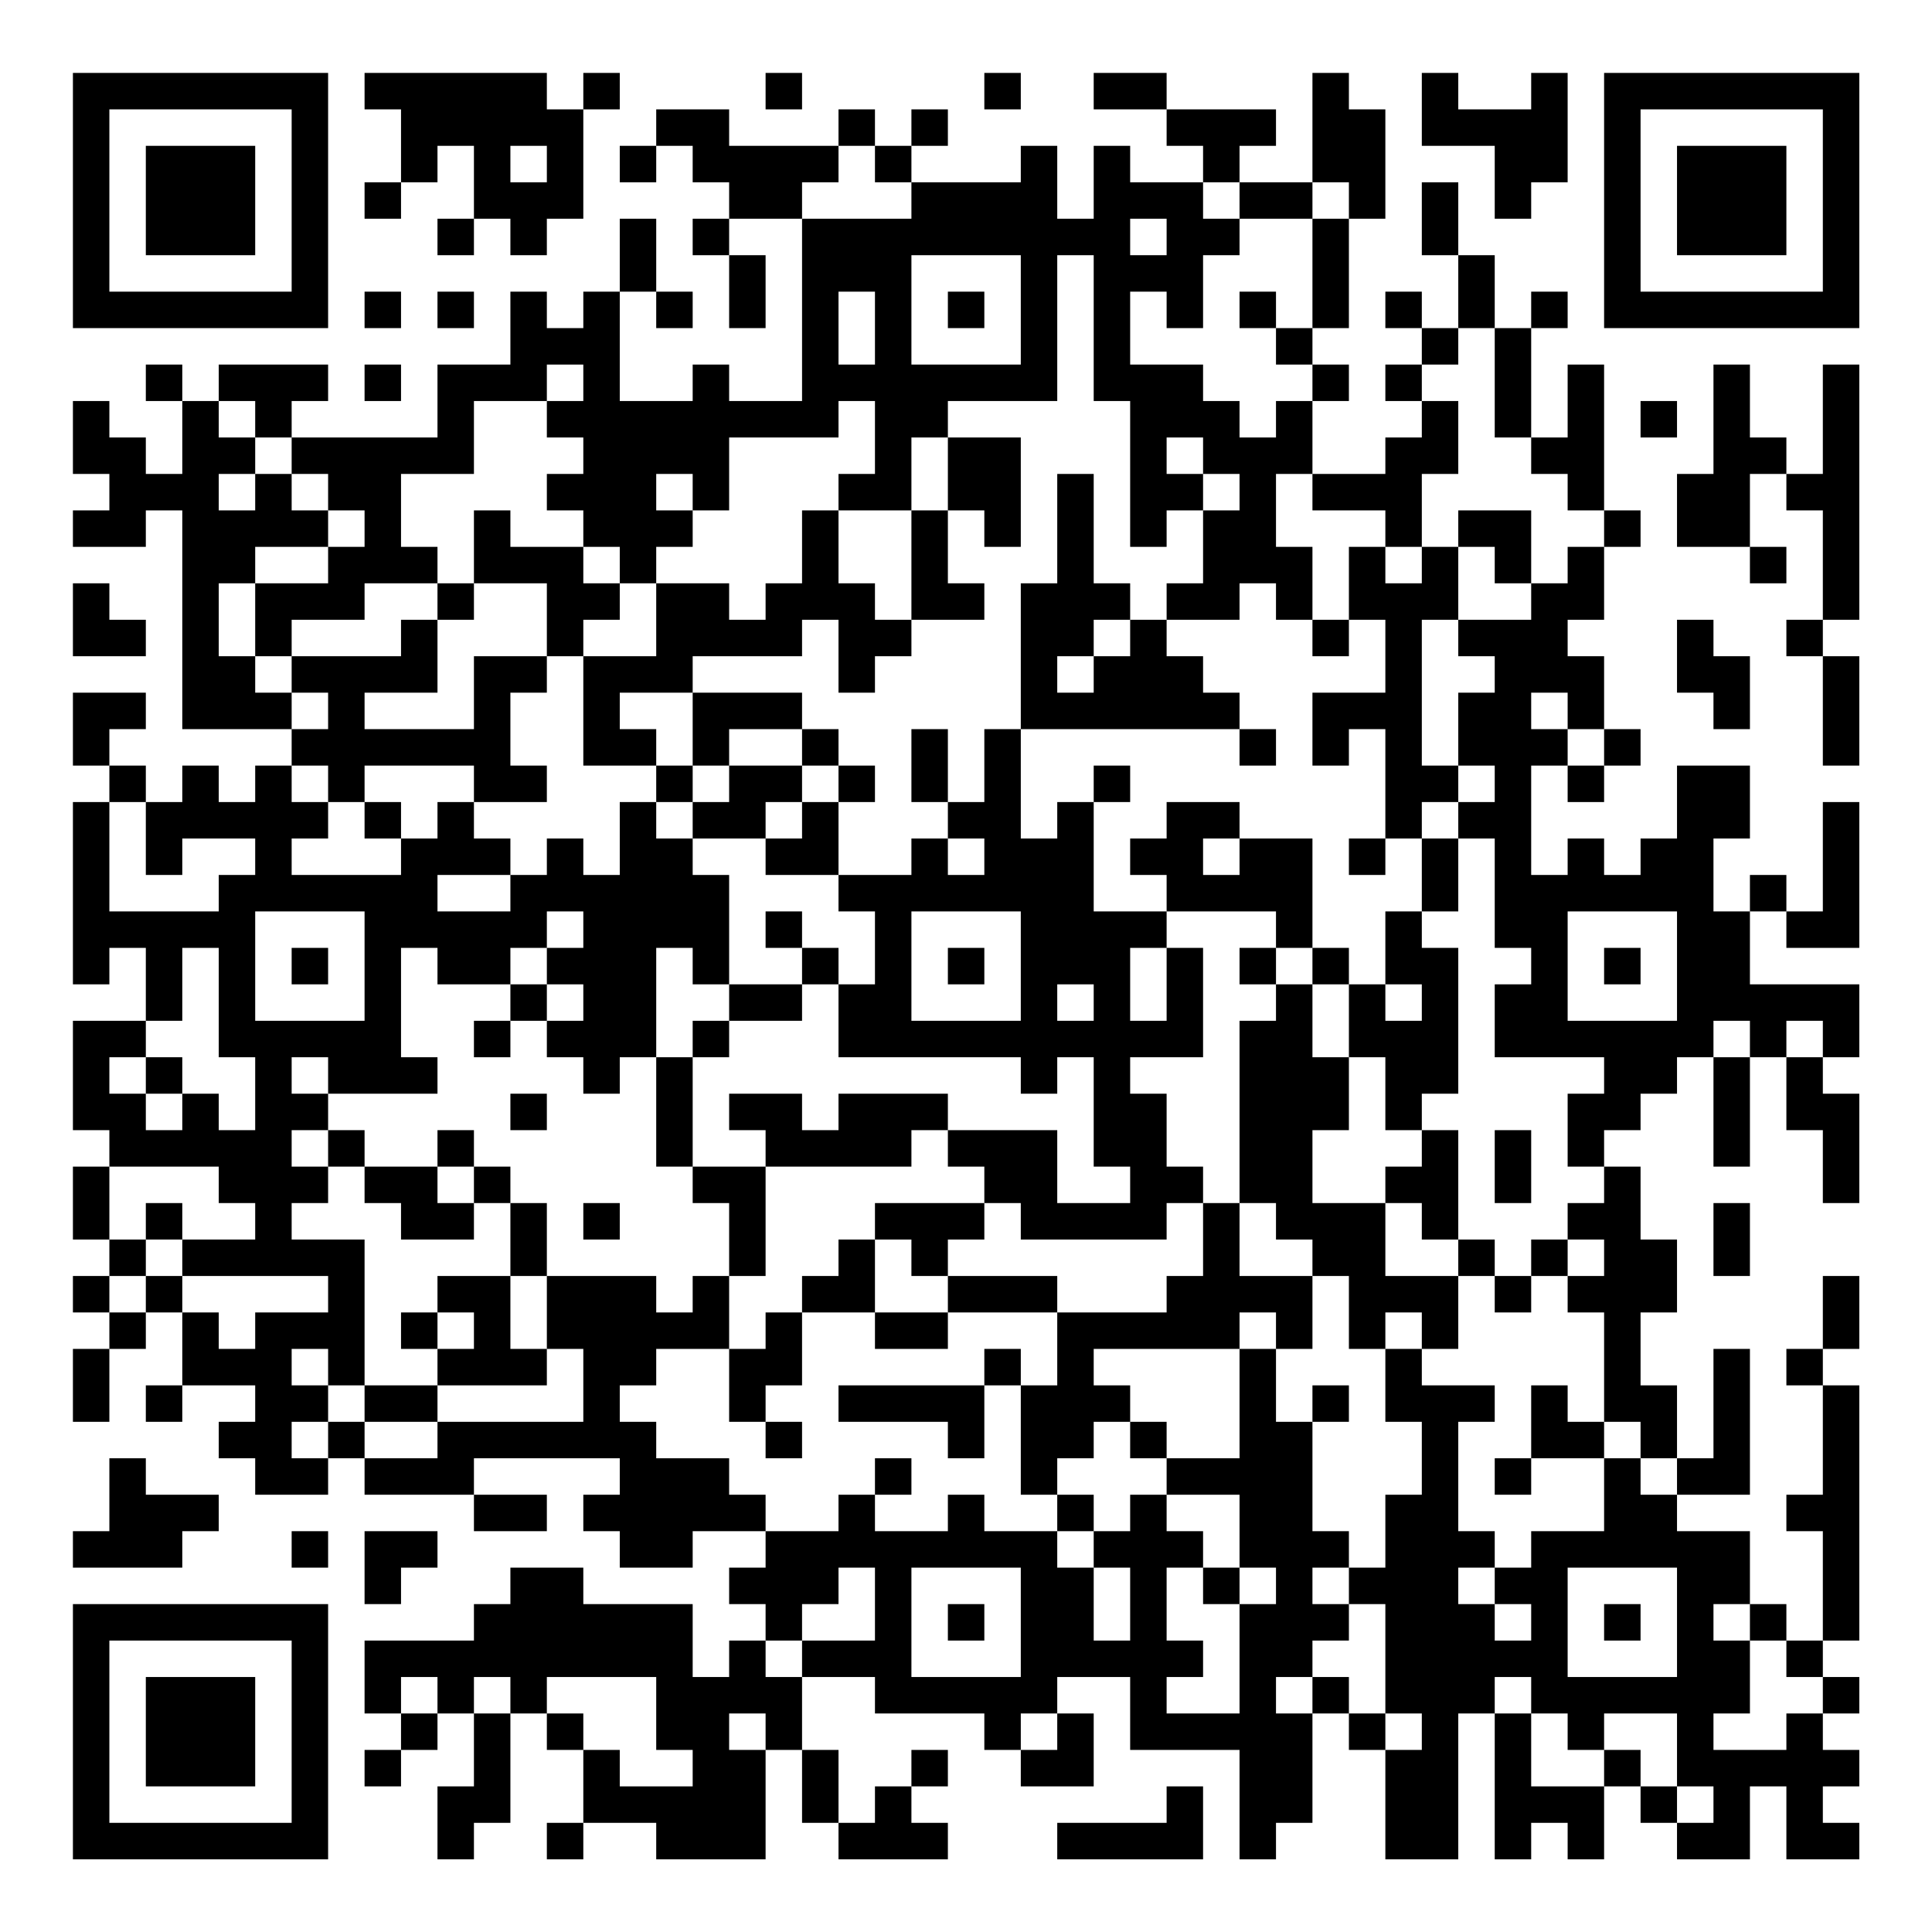 <?xml version="1.0" encoding="UTF-8"?>
<svg xmlns="http://www.w3.org/2000/svg" version="1.1" width="200" height="200" viewBox="0 0 200 200"><rect x="0" y="0" width="200" height="200" fill="#ffffff"/><g transform="scale(3.774)"><g transform="translate(2,2)"><path fill-rule="evenodd" d="M8 0L8 1L9 1L9 3L8 3L8 4L9 4L9 3L10 3L10 2L11 2L11 4L10 4L10 5L11 5L11 4L12 4L12 5L13 5L13 4L14 4L14 1L15 1L15 0L14 0L14 1L13 1L13 0ZM19 0L19 1L20 1L20 0ZM25 0L25 1L26 1L26 0ZM28 0L28 1L30 1L30 2L31 2L31 3L29 3L29 2L28 2L28 4L27 4L27 2L26 2L26 3L23 3L23 2L24 2L24 1L23 1L23 2L22 2L22 1L21 1L21 2L18 2L18 1L16 1L16 2L15 2L15 3L16 3L16 2L17 2L17 3L18 3L18 4L17 4L17 5L18 5L18 7L19 7L19 5L18 5L18 4L20 4L20 9L18 9L18 8L17 8L17 9L15 9L15 6L16 6L16 7L17 7L17 6L16 6L16 4L15 4L15 6L14 6L14 7L13 7L13 6L12 6L12 8L10 8L10 10L6 10L6 9L7 9L7 8L4 8L4 9L3 9L3 8L2 8L2 9L3 9L3 11L2 11L2 10L1 10L1 9L0 9L0 11L1 11L1 12L0 12L0 13L2 13L2 12L3 12L3 18L6 18L6 19L5 19L5 20L4 20L4 19L3 19L3 20L2 20L2 19L1 19L1 18L2 18L2 17L0 17L0 19L1 19L1 20L0 20L0 25L1 25L1 24L2 24L2 26L0 26L0 29L1 29L1 30L0 30L0 32L1 32L1 33L0 33L0 34L1 34L1 35L0 35L0 37L1 37L1 35L2 35L2 34L3 34L3 36L2 36L2 37L3 37L3 36L5 36L5 37L4 37L4 38L5 38L5 39L7 39L7 38L8 38L8 39L11 39L11 40L13 40L13 39L11 39L11 38L15 38L15 39L14 39L14 40L15 40L15 41L17 41L17 40L19 40L19 41L18 41L18 42L19 42L19 43L18 43L18 44L17 44L17 42L14 42L14 41L12 41L12 42L11 42L11 43L8 43L8 45L9 45L9 46L8 46L8 47L9 47L9 46L10 46L10 45L11 45L11 47L10 47L10 49L11 49L11 48L12 48L12 45L13 45L13 46L14 46L14 48L13 48L13 49L14 49L14 48L16 48L16 49L19 49L19 46L20 46L20 48L21 48L21 49L24 49L24 48L23 48L23 47L24 47L24 46L23 46L23 47L22 47L22 48L21 48L21 46L20 46L20 44L22 44L22 45L25 45L25 46L26 46L26 47L28 47L28 45L27 45L27 44L29 44L29 46L32 46L32 49L33 49L33 48L34 48L34 45L35 45L35 46L36 46L36 49L38 49L38 45L39 45L39 49L40 49L40 48L41 48L41 49L42 49L42 47L43 47L43 48L44 48L44 49L46 49L46 47L47 47L47 49L49 49L49 48L48 48L48 47L49 47L49 46L48 46L48 45L49 45L49 44L48 44L48 43L49 43L49 36L48 36L48 35L49 35L49 33L48 33L48 35L47 35L47 36L48 36L48 39L47 39L47 40L48 40L48 43L47 43L47 42L46 42L46 40L44 40L44 39L46 39L46 35L45 35L45 38L44 38L44 36L43 36L43 34L44 34L44 32L43 32L43 30L42 30L42 29L43 29L43 28L44 28L44 27L45 27L45 30L46 30L46 27L47 27L47 29L48 29L48 31L49 31L49 28L48 28L48 27L49 27L49 25L46 25L46 23L47 23L47 24L49 24L49 20L48 20L48 23L47 23L47 22L46 22L46 23L45 23L45 21L46 21L46 19L44 19L44 21L43 21L43 22L42 22L42 21L41 21L41 22L40 22L40 19L41 19L41 20L42 20L42 19L43 19L43 18L42 18L42 16L41 16L41 15L42 15L42 13L43 13L43 12L42 12L42 8L41 8L41 10L40 10L40 7L41 7L41 6L40 6L40 7L39 7L39 5L38 5L38 3L37 3L37 5L38 5L38 7L37 7L37 6L36 6L36 7L37 7L37 8L36 8L36 9L37 9L37 10L36 10L36 11L34 11L34 9L35 9L35 8L34 8L34 7L35 7L35 4L36 4L36 1L35 1L35 0L34 0L34 3L32 3L32 2L33 2L33 1L30 1L30 0ZM37 0L37 2L39 2L39 4L40 4L40 3L41 3L41 0L40 0L40 1L38 1L38 0ZM12 2L12 3L13 3L13 2ZM21 2L21 3L20 3L20 4L23 4L23 3L22 3L22 2ZM31 3L31 4L32 4L32 5L31 5L31 7L30 7L30 6L29 6L29 8L31 8L31 9L32 9L32 10L33 10L33 9L34 9L34 8L33 8L33 7L34 7L34 4L35 4L35 3L34 3L34 4L32 4L32 3ZM29 4L29 5L30 5L30 4ZM23 5L23 8L26 8L26 5ZM27 5L27 9L24 9L24 10L23 10L23 12L21 12L21 11L22 11L22 9L21 9L21 10L18 10L18 12L17 12L17 11L16 11L16 12L17 12L17 13L16 13L16 14L15 14L15 13L14 13L14 12L13 12L13 11L14 11L14 10L13 10L13 9L14 9L14 8L13 8L13 9L11 9L11 11L9 11L9 13L10 13L10 14L8 14L8 15L6 15L6 16L5 16L5 14L7 14L7 13L8 13L8 12L7 12L7 11L6 11L6 10L5 10L5 9L4 9L4 10L5 10L5 11L4 11L4 12L5 12L5 11L6 11L6 12L7 12L7 13L5 13L5 14L4 14L4 16L5 16L5 17L6 17L6 18L7 18L7 17L6 17L6 16L9 16L9 15L10 15L10 17L8 17L8 18L11 18L11 16L13 16L13 17L12 17L12 19L13 19L13 20L11 20L11 19L8 19L8 20L7 20L7 19L6 19L6 20L7 20L7 21L6 21L6 22L9 22L9 21L10 21L10 20L11 20L11 21L12 21L12 22L10 22L10 23L12 23L12 22L13 22L13 21L14 21L14 22L15 22L15 20L16 20L16 21L17 21L17 22L18 22L18 25L17 25L17 24L16 24L16 27L15 27L15 28L14 28L14 27L13 27L13 26L14 26L14 25L13 25L13 24L14 24L14 23L13 23L13 24L12 24L12 25L10 25L10 24L9 24L9 27L10 27L10 28L7 28L7 27L6 27L6 28L7 28L7 29L6 29L6 30L7 30L7 31L6 31L6 32L8 32L8 36L7 36L7 35L6 35L6 36L7 36L7 37L6 37L6 38L7 38L7 37L8 37L8 38L10 38L10 37L14 37L14 35L13 35L13 33L16 33L16 34L17 34L17 33L18 33L18 35L16 35L16 36L15 36L15 37L16 37L16 38L18 38L18 39L19 39L19 40L21 40L21 39L22 39L22 40L24 40L24 39L25 39L25 40L27 40L27 41L28 41L28 43L29 43L29 41L28 41L28 40L29 40L29 39L30 39L30 40L31 40L31 41L30 41L30 43L31 43L31 44L30 44L30 45L32 45L32 42L33 42L33 41L32 41L32 39L30 39L30 38L32 38L32 35L33 35L33 37L34 37L34 40L35 40L35 41L34 41L34 42L35 42L35 43L34 43L34 44L33 44L33 45L34 45L34 44L35 44L35 45L36 45L36 46L37 46L37 45L36 45L36 42L35 42L35 41L36 41L36 39L37 39L37 37L36 37L36 35L37 35L37 36L39 36L39 37L38 37L38 40L39 40L39 41L38 41L38 42L39 42L39 43L40 43L40 42L39 42L39 41L40 41L40 40L42 40L42 38L43 38L43 39L44 39L44 38L43 38L43 37L42 37L42 34L41 34L41 33L42 33L42 32L41 32L41 31L42 31L42 30L41 30L41 28L42 28L42 27L39 27L39 25L40 25L40 24L39 24L39 21L38 21L38 20L39 20L39 19L38 19L38 17L39 17L39 16L38 16L38 15L40 15L40 14L41 14L41 13L42 13L42 12L41 12L41 11L40 11L40 10L39 10L39 7L38 7L38 8L37 8L37 9L38 9L38 11L37 11L37 13L36 13L36 12L34 12L34 11L33 11L33 13L34 13L34 15L33 15L33 14L32 14L32 15L30 15L30 14L31 14L31 12L32 12L32 11L31 11L31 10L30 10L30 11L31 11L31 12L30 12L30 13L29 13L29 9L28 9L28 5ZM8 6L8 7L9 7L9 6ZM10 6L10 7L11 7L11 6ZM21 6L21 8L22 8L22 6ZM24 6L24 7L25 7L25 6ZM32 6L32 7L33 7L33 6ZM8 8L8 9L9 9L9 8ZM45 8L45 11L44 11L44 13L46 13L46 14L47 14L47 13L46 13L46 11L47 11L47 12L48 12L48 15L47 15L47 16L48 16L48 19L49 19L49 16L48 16L48 15L49 15L49 8L48 8L48 11L47 11L47 10L46 10L46 8ZM43 9L43 10L44 10L44 9ZM24 10L24 12L23 12L23 15L22 15L22 14L21 14L21 12L20 12L20 14L19 14L19 15L18 15L18 14L16 14L16 16L14 16L14 15L15 15L15 14L14 14L14 13L12 13L12 12L11 12L11 14L10 14L10 15L11 15L11 14L13 14L13 16L14 16L14 19L16 19L16 20L17 20L17 21L19 21L19 22L21 22L21 23L22 23L22 25L21 25L21 24L20 24L20 23L19 23L19 24L20 24L20 25L18 25L18 26L17 26L17 27L16 27L16 30L17 30L17 31L18 31L18 33L19 33L19 30L23 30L23 29L24 29L24 30L25 30L25 31L22 31L22 32L21 32L21 33L20 33L20 34L19 34L19 35L18 35L18 37L19 37L19 38L20 38L20 37L19 37L19 36L20 36L20 34L22 34L22 35L24 35L24 34L27 34L27 36L26 36L26 35L25 35L25 36L21 36L21 37L24 37L24 38L25 38L25 36L26 36L26 39L27 39L27 40L28 40L28 39L27 39L27 38L28 38L28 37L29 37L29 38L30 38L30 37L29 37L29 36L28 36L28 35L32 35L32 34L33 34L33 35L34 35L34 33L35 33L35 35L36 35L36 34L37 34L37 35L38 35L38 33L39 33L39 34L40 34L40 33L41 33L41 32L40 32L40 33L39 33L39 32L38 32L38 29L37 29L37 28L38 28L38 24L37 24L37 23L38 23L38 21L37 21L37 20L38 20L38 19L37 19L37 15L38 15L38 13L39 13L39 14L40 14L40 12L38 12L38 13L37 13L37 14L36 14L36 13L35 13L35 15L34 15L34 16L35 16L35 15L36 15L36 17L34 17L34 19L35 19L35 18L36 18L36 21L35 21L35 22L36 22L36 21L37 21L37 23L36 23L36 25L35 25L35 24L34 24L34 21L32 21L32 20L30 20L30 21L29 21L29 22L30 22L30 23L28 23L28 20L29 20L29 19L28 19L28 20L27 20L27 21L26 21L26 18L32 18L32 19L33 19L33 18L32 18L32 17L31 17L31 16L30 16L30 15L29 15L29 14L28 14L28 11L27 11L27 14L26 14L26 18L25 18L25 20L24 20L24 18L23 18L23 20L24 20L24 21L23 21L23 22L21 22L21 20L22 20L22 19L21 19L21 18L20 18L20 17L17 17L17 16L20 16L20 15L21 15L21 17L22 17L22 16L23 16L23 15L25 15L25 14L24 14L24 12L25 12L25 13L26 13L26 10ZM0 14L0 16L2 16L2 15L1 15L1 14ZM28 15L28 16L27 16L27 17L28 17L28 16L29 16L29 15ZM44 15L44 17L45 17L45 18L46 18L46 16L45 16L45 15ZM15 17L15 18L16 18L16 19L17 19L17 20L18 20L18 19L20 19L20 20L19 20L19 21L20 21L20 20L21 20L21 19L20 19L20 18L18 18L18 19L17 19L17 17ZM40 17L40 18L41 18L41 19L42 19L42 18L41 18L41 17ZM1 20L1 23L4 23L4 22L5 22L5 21L3 21L3 22L2 22L2 20ZM8 20L8 21L9 21L9 20ZM24 21L24 22L25 22L25 21ZM31 21L31 22L32 22L32 21ZM5 23L5 26L8 26L8 23ZM23 23L23 26L26 26L26 23ZM30 23L30 24L29 24L29 26L30 26L30 24L31 24L31 27L29 27L29 28L30 28L30 30L31 30L31 31L30 31L30 32L26 32L26 31L25 31L25 32L24 32L24 33L23 33L23 32L22 32L22 34L24 34L24 33L27 33L27 34L30 34L30 33L31 33L31 31L32 31L32 33L34 33L34 32L33 32L33 31L32 31L32 26L33 26L33 25L34 25L34 27L35 27L35 29L34 29L34 31L36 31L36 33L38 33L38 32L37 32L37 31L36 31L36 30L37 30L37 29L36 29L36 27L35 27L35 25L34 25L34 24L33 24L33 23ZM41 23L41 26L44 26L44 23ZM3 24L3 26L2 26L2 27L1 27L1 28L2 28L2 29L3 29L3 28L4 28L4 29L5 29L5 27L4 27L4 24ZM6 24L6 25L7 25L7 24ZM24 24L24 25L25 25L25 24ZM32 24L32 25L33 25L33 24ZM42 24L42 25L43 25L43 24ZM12 25L12 26L11 26L11 27L12 27L12 26L13 26L13 25ZM20 25L20 26L18 26L18 27L17 27L17 30L19 30L19 29L18 29L18 28L20 28L20 29L21 29L21 28L24 28L24 29L27 29L27 31L29 31L29 30L28 30L28 27L27 27L27 28L26 28L26 27L21 27L21 25ZM27 25L27 26L28 26L28 25ZM36 25L36 26L37 26L37 25ZM45 26L45 27L46 27L46 26ZM47 26L47 27L48 27L48 26ZM2 27L2 28L3 28L3 27ZM12 28L12 29L13 29L13 28ZM7 29L7 30L8 30L8 31L9 31L9 32L11 32L11 31L12 31L12 33L10 33L10 34L9 34L9 35L10 35L10 36L8 36L8 37L10 37L10 36L13 36L13 35L12 35L12 33L13 33L13 31L12 31L12 30L11 30L11 29L10 29L10 30L8 30L8 29ZM39 29L39 31L40 31L40 29ZM1 30L1 32L2 32L2 33L1 33L1 34L2 34L2 33L3 33L3 34L4 34L4 35L5 35L5 34L7 34L7 33L3 33L3 32L5 32L5 31L4 31L4 30ZM10 30L10 31L11 31L11 30ZM2 31L2 32L3 32L3 31ZM14 31L14 32L15 32L15 31ZM45 31L45 33L46 33L46 31ZM10 34L10 35L11 35L11 34ZM34 36L34 37L35 37L35 36ZM40 36L40 38L39 38L39 39L40 39L40 38L42 38L42 37L41 37L41 36ZM1 38L1 40L0 40L0 41L3 41L3 40L4 40L4 39L2 39L2 38ZM22 38L22 39L23 39L23 38ZM6 40L6 41L7 41L7 40ZM8 40L8 42L9 42L9 41L10 41L10 40ZM21 41L21 42L20 42L20 43L19 43L19 44L20 44L20 43L22 43L22 41ZM23 41L23 44L26 44L26 41ZM31 41L31 42L32 42L32 41ZM41 41L41 44L44 44L44 41ZM24 42L24 43L25 43L25 42ZM42 42L42 43L43 43L43 42ZM45 42L45 43L46 43L46 45L45 45L45 46L47 46L47 45L48 45L48 44L47 44L47 43L46 43L46 42ZM9 44L9 45L10 45L10 44ZM11 44L11 45L12 45L12 44ZM13 44L13 45L14 45L14 46L15 46L15 47L17 47L17 46L16 46L16 44ZM39 44L39 45L40 45L40 47L42 47L42 46L43 46L43 47L44 47L44 48L45 48L45 47L44 47L44 45L42 45L42 46L41 46L41 45L40 45L40 44ZM18 45L18 46L19 46L19 45ZM26 45L26 46L27 46L27 45ZM30 47L30 48L27 48L27 49L31 49L31 47ZM0 0L0 7L7 7L7 0ZM1 1L1 6L6 6L6 1ZM2 2L2 5L5 5L5 2ZM42 0L42 7L49 7L49 0ZM43 1L43 6L48 6L48 1ZM44 2L44 5L47 5L47 2ZM0 42L0 49L7 49L7 42ZM1 43L1 48L6 48L6 43ZM2 44L2 47L5 47L5 44Z" fill="#000000"/></g></g></svg>
